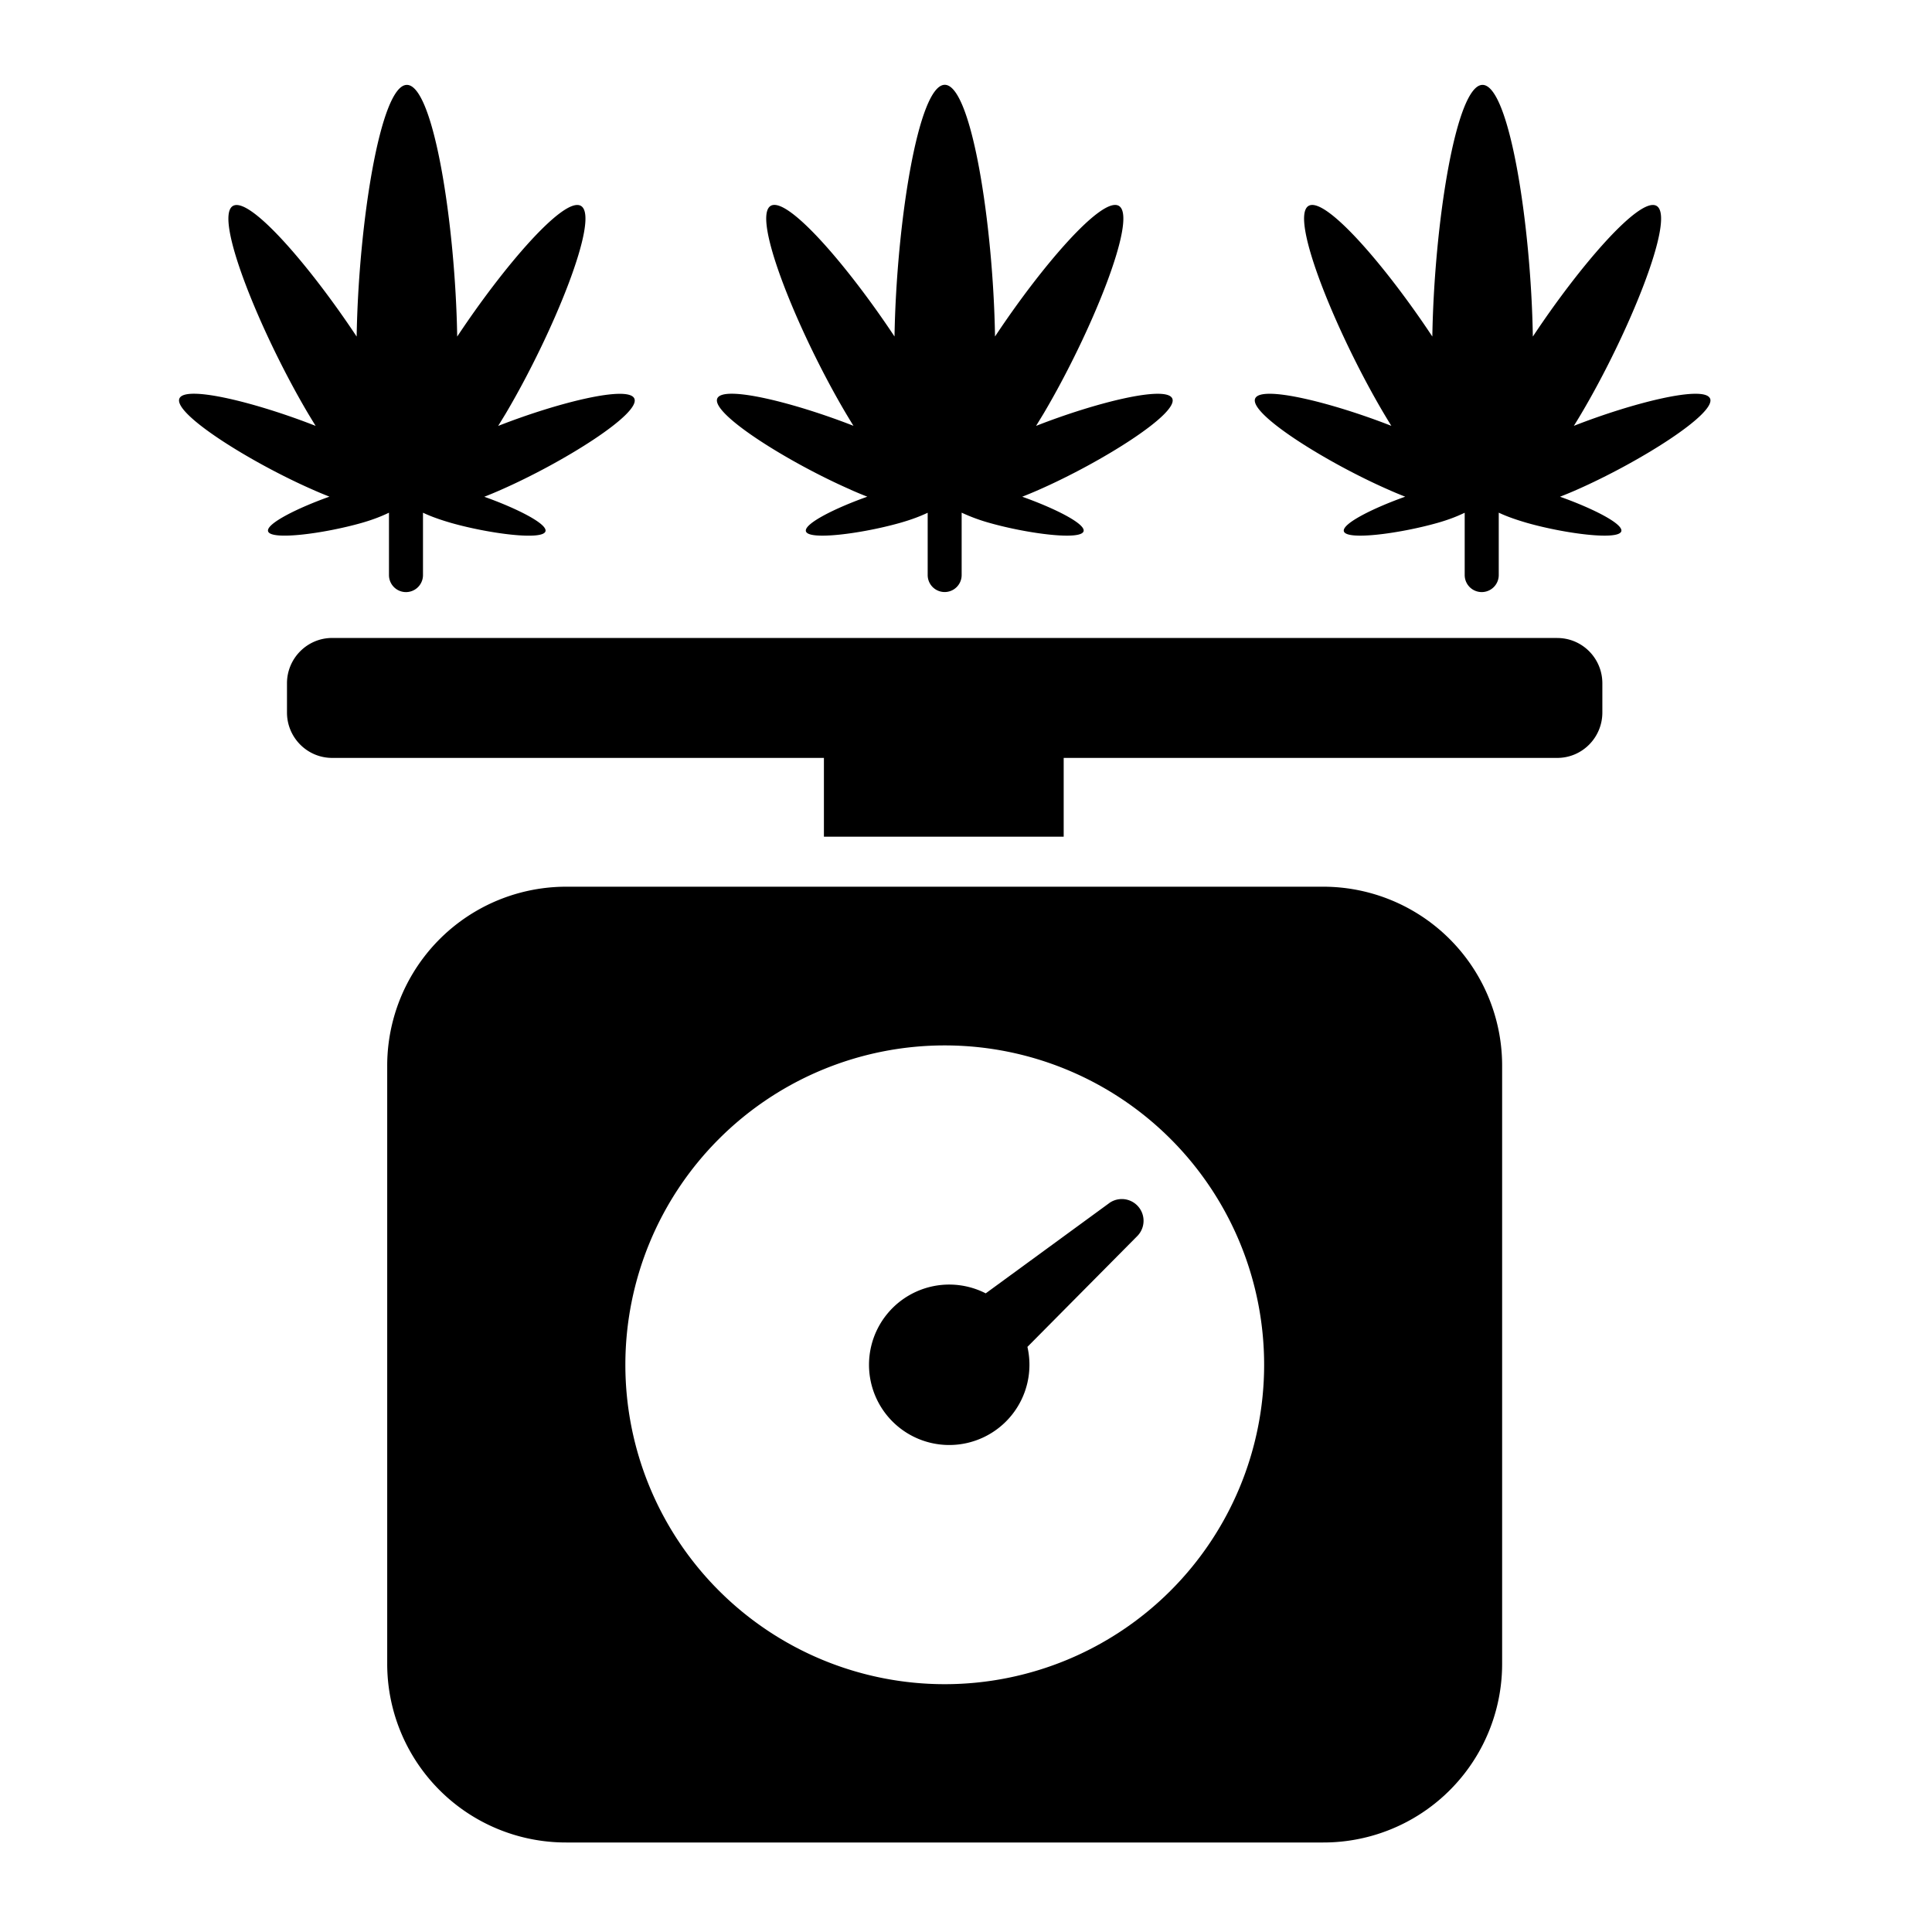 <?xml version="1.0" encoding="UTF-8" standalone="yes"?>
<svg xmlns="http://www.w3.org/2000/svg" viewBox="0 0 48 48">
  <path d="M9.664 12.74v1.548a.422.422 0 0 0 .845 0v-1.55c.177.085.408.17.713.258.945.266 2.266.435 2.33.204.053-.186-.723-.575-1.52-.858a10.2 10.2 0 0 0 .408-.17c1.55-.68 3.486-1.893 3.32-2.27-.147-.337-1.905.1-3.383.68l.185-.303c1.177-1.988 2.356-4.876 1.872-5.163-.415-.246-1.914 1.494-3.075 3.246-.046-2.782-.587-6.253-1.25-6.253-.66 0-1.203 3.47-1.248 6.253C7.7 6.61 6.202 4.87 5.786 5.117c-.484.287.695 3.174 1.872 5.162.063.104.124.206.184.302-1.477-.58-3.236-1.018-3.384-.682-.166.378 1.77 1.592 3.32 2.27.143.064.28.12.407.17-.8.285-1.577.674-1.525.86.065.23 1.368.062 2.313-.204.305-.087.513-.172.69-.257zM42.485 9.9c-.147-.336-1.906.102-3.383.68.06-.096.122-.197.184-.302 1.177-1.987 2.356-4.875 1.872-5.162-.415-.246-1.914 1.494-3.075 3.246-.045-2.782-.586-6.253-1.25-6.253-.66 0-1.202 3.47-1.247 6.252-1.16-1.752-2.66-3.49-3.075-3.246-.484.287.696 3.174 1.873 5.162.063.105.124.207.184.303-1.477-.578-3.236-1.016-3.383-.68-.166.378 1.77 1.592 3.32 2.27.143.064.28.12.407.17-.798.284-1.577.673-1.524.86.065.23 1.367.06 2.312-.205.306-.086.513-.172.69-.256v1.548a.422.422 0 0 0 .846 0v-1.55c.178.085.41.17.715.258.944.266 2.264.435 2.33.204.052-.186-.724-.575-1.523-.858.128-.05.265-.106.41-.17 1.547-.68 3.483-1.894 3.318-2.272zM21.14 12.17c.145.064.28.12.408.17-.8.284-1.578.673-1.525.86.065.23 1.378.06 2.323-.205.306-.086.524-.172.702-.256v1.548a.422.422 0 0 0 .844 0v-1.55a4.5 4.5 0 0 0 .704.258c.945.266 2.26.435 2.325.204.054-.186-.725-.575-1.524-.858.127-.05.263-.106.408-.17 1.55-.68 3.485-1.893 3.32-2.27-.148-.337-1.907.1-3.384.68l.185-.303c1.177-1.988 2.356-4.876 1.872-5.163-.417-.246-1.916 1.493-3.077 3.245-.045-2.782-.586-6.253-1.248-6.253S22.27 5.58 22.224 8.36c-1.162-1.752-2.66-3.49-3.076-3.246-.484.287.695 3.174 1.872 5.162.063.105.124.207.184.303-1.478-.578-3.236-1.016-3.383-.68-.165.378 1.77 1.592 3.32 2.27zM38.69 15.85H8.253c-.62 0-1.123.506-1.123 1.126v.727c0 .62.502 1.127 1.122 1.127H20.47v1.957h5.957V18.83H38.69c.62 0 1.12-.507 1.12-1.127v-.727c0-.62-.5-1.125-1.12-1.125zM27.56 29.89l-3.07 2.243a1.993 1.993 0 1 0 1.036 1.33l2.736-2.76a.54.54 0 0 0-.702-.814z"/>
  <path d="M32.87 22.03H14.073a4.448 4.448 0 0 0-4.453 4.46v14.836a4.44 4.44 0 0 0 4.452 4.45H32.87a4.438 4.438 0 0 0 4.45-4.45V26.49a4.446 4.446 0 0 0-4.45-4.46zm-9.398 19.813a7.935 7.935 0 1 1 0-15.87 7.935 7.935 0 0 1 0 15.87z"/>
</svg>